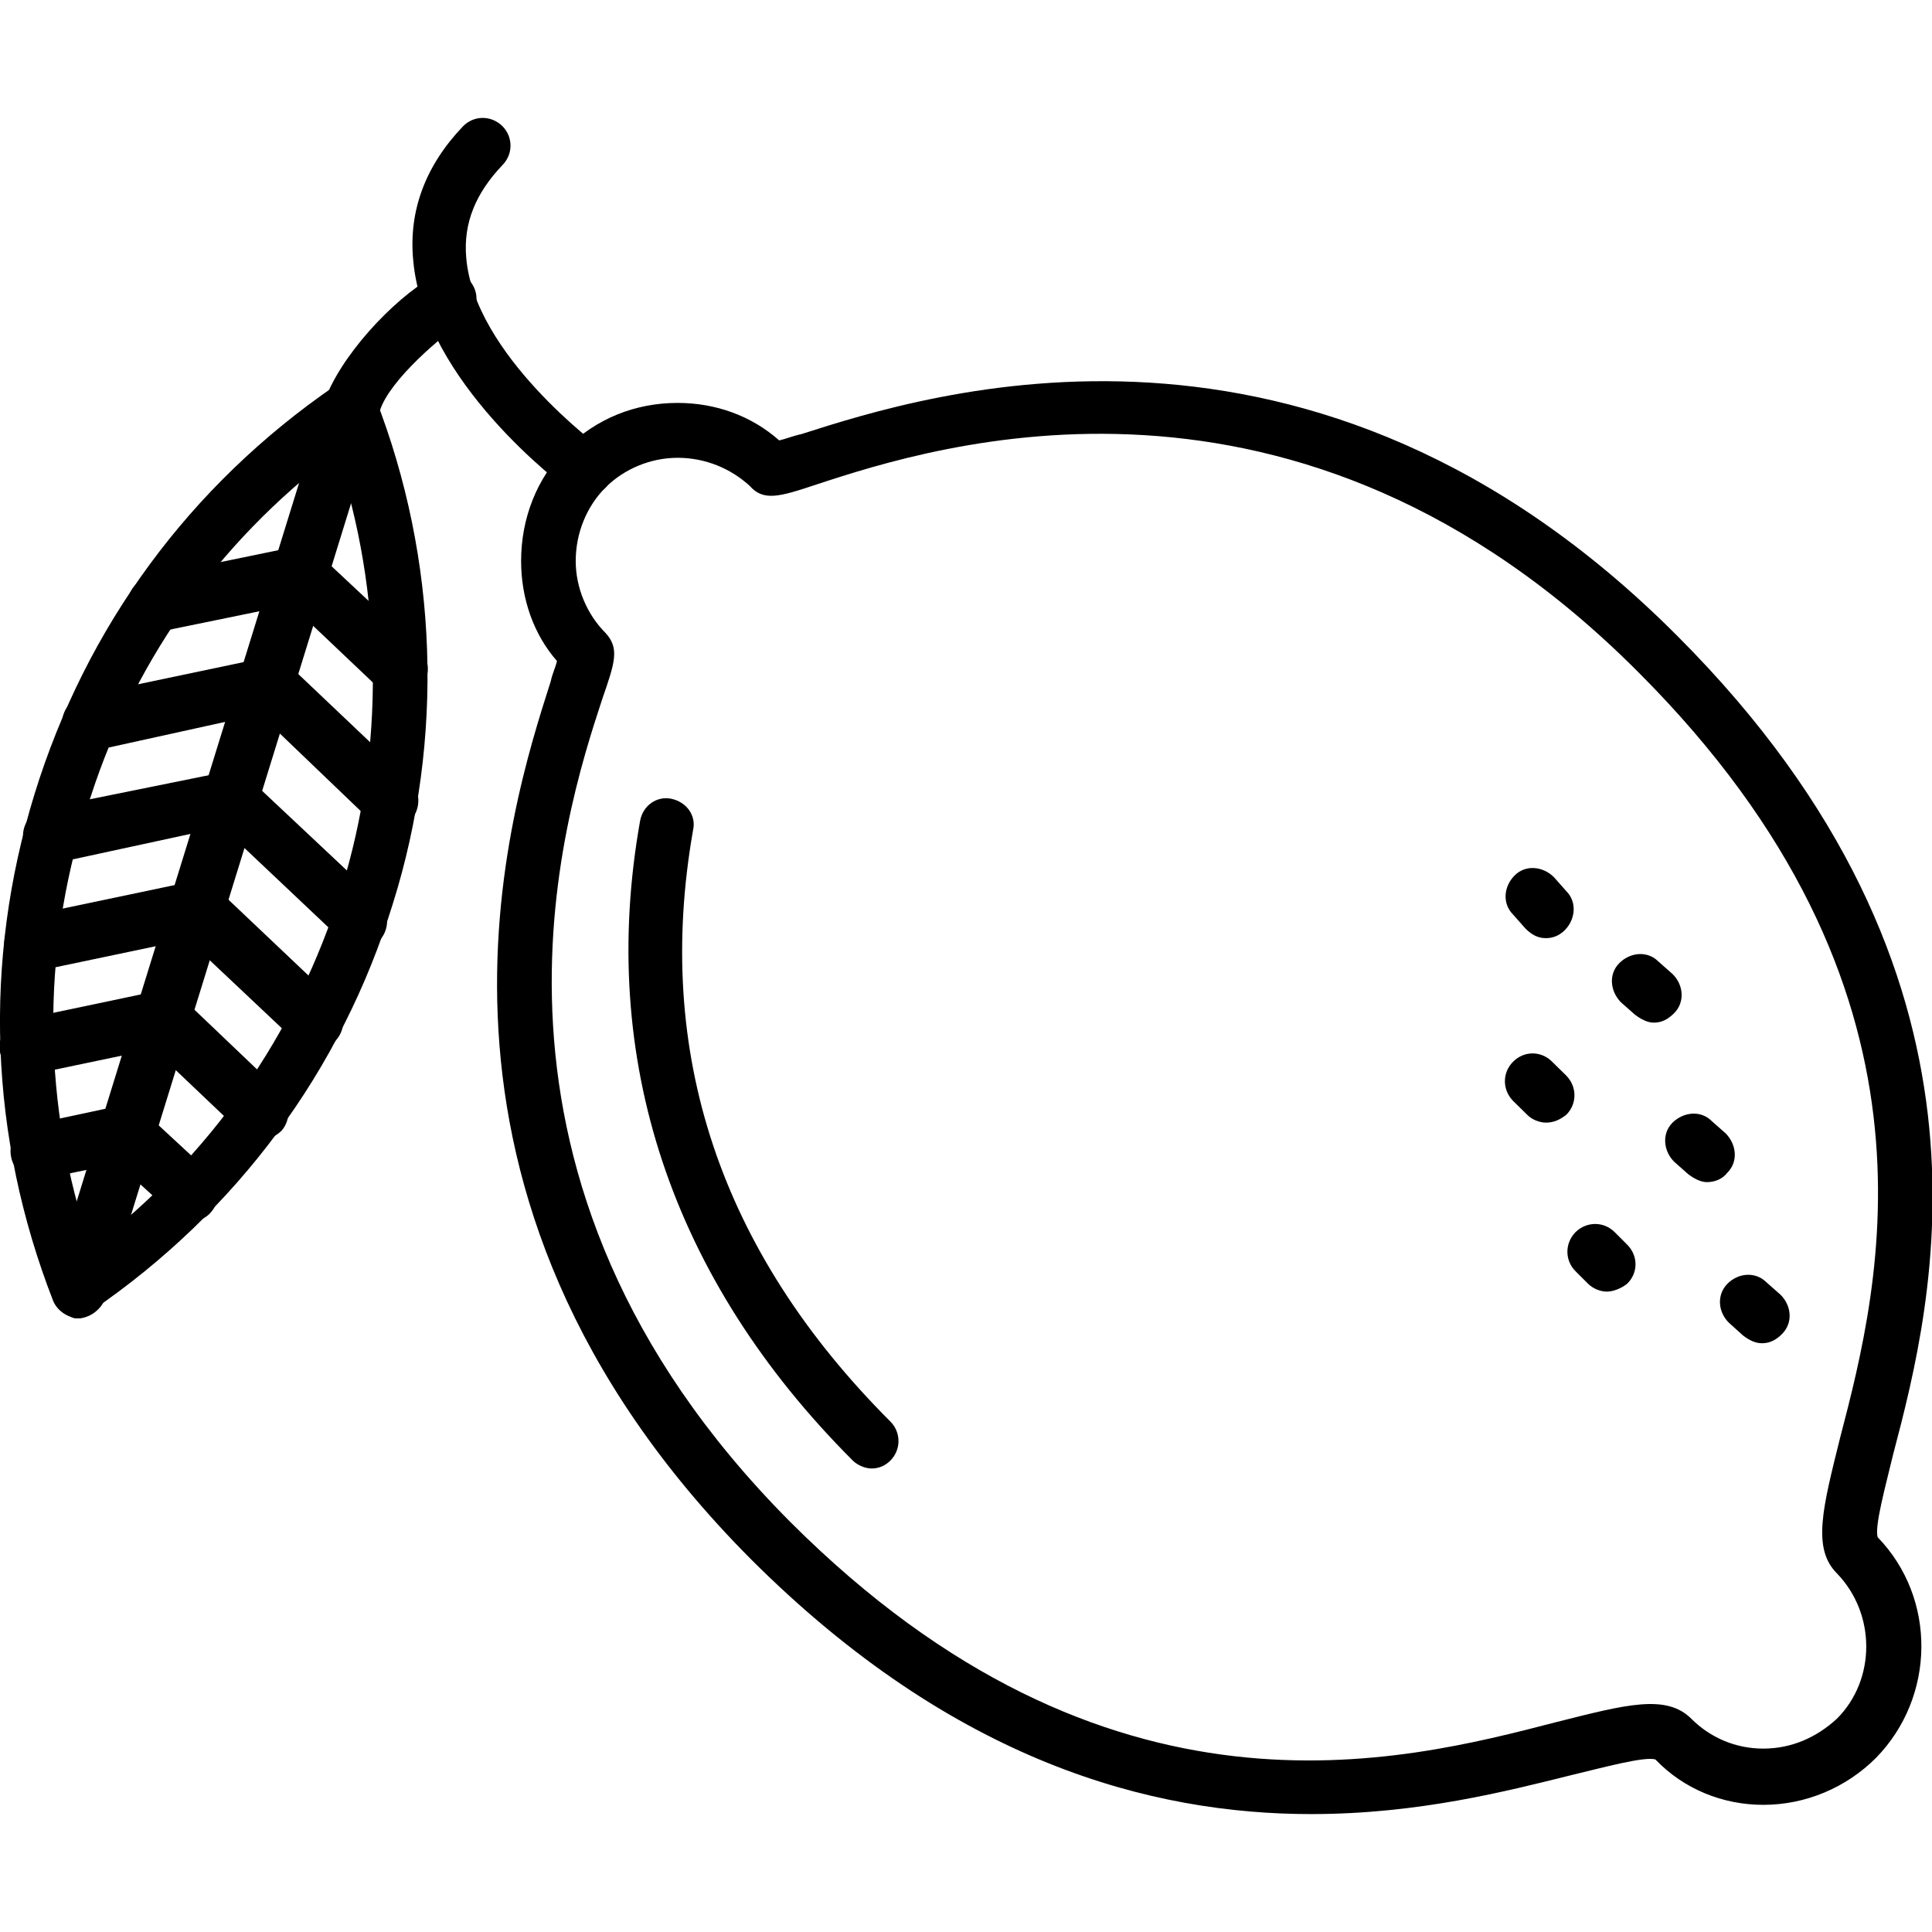 <?xml version="1.0" encoding="UTF-8"?>
<!DOCTYPE svg PUBLIC "-//W3C//DTD SVG 1.1//EN" "http://www.w3.org/Graphics/SVG/1.1/DTD/svg11.dtd">
<!-- Creator: CorelDRAW -->
<svg xmlns="http://www.w3.org/2000/svg" xml:space="preserve" width="7.111in" height="7.111in" version="1.1" style="shape-rendering:geometricPrecision; text-rendering:geometricPrecision; image-rendering:optimizeQuality; fill-rule:evenodd; clip-rule:evenodd"
viewBox="0 0 7111 7111"
 xmlns:xlink="http://www.w3.org/1999/xlink">
 <defs>
  <style type="text/css">
   <![CDATA[
    .fil0 {fill:black}
   ]]>
  </style>
 </defs>
 <g id="Layer_x0020_1">
  <g id="_668790752">
   <path class="fil0" d="M4826 6677c-587,0 -1313,-190 -2062,-938 -1347,-1353 -886,-2764 -737,-3231 6,-29 18,-52 23,-75 -86,-98 -132,-230 -132,-368 0,-156 57,-305 167,-415 109,-109 253,-167 409,-167 138,0 270,46 374,138 23,-5 52,-17 81,-23 466,-149 1883,-604 3225,743 1249,1250 944,2442 794,3012 -29,121 -69,265 -57,305 218,225 213,588 -6,812 -110,110 -259,173 -415,173 -149,0 -293,-58 -397,-167 -40,-12 -190,29 -311,58 -230,57 -559,143 -956,143zm-2332 -4992c-98,0 -196,40 -265,109 -69,69 -110,167 -110,271 0,98 41,196 110,265 52,57 34,109 -12,242 -144,437 -570,1762 691,3029 1169,1169 2246,886 2822,737 254,-64 403,-104 495,-12 69,69 162,110 265,110 104,0 196,-41 271,-110 144,-144 144,-386 0,-535 -92,-92 -52,-242 11,-496 150,-575 427,-1652 -742,-2821 0,0 0,0 0,0 -1256,-1261 -2586,-835 -3024,-691 -138,46 -196,63 -247,5 -69,-63 -162,-103 -265,-103zm4411 3967c0,0 0,0 0,0 0,0 0,0 0,0zm-4008 -4002c6,0 6,0 0,0 6,0 6,0 0,0z"/>
   <path class="fil0" d="M2154 1823c-23,0 -40,-6 -58,-17 -23,-18 -535,-398 -575,-847 -18,-184 46,-351 184,-495 40,-40 103,-40 144,0 40,40 40,104 0,144 -98,103 -144,213 -133,340 29,357 490,696 496,702 46,35 57,98 23,138 -18,23 -46,35 -81,35z"/>
   <path class="fil0" d="M288 4852c-11,0 -17,0 -29,-6 -28,-11 -51,-29 -63,-57 -236,-605 -259,-1250 -69,-1866 190,-616 570,-1135 1106,-1503 23,-17 57,-23 86,-12 29,12 52,29 63,58 231,593 254,1255 64,1860 -190,616 -576,1134 -1106,1497 -12,23 -35,29 -52,29zm950 -3185c-443,334 -760,784 -921,1319 -167,530 -161,1083 17,1607 438,-334 755,-783 922,-1319 161,-518 155,-1088 -18,-1607z"/>
   <path class="fil0" d="M3208 5405c-23,0 -52,-12 -69,-29 -668,-668 -939,-1480 -783,-2355 11,-58 63,-92 115,-81 57,12 92,63 80,115 -144,818 98,1549 726,2177 40,40 40,104 0,144 -17,17 -40,29 -69,29z"/>
   <path class="fil0" d="M5690 4132c-23,0 -52,-11 -69,-29l-52 -51c-40,-41 -40,-104 0,-144 40,-41 104,-41 144,0l52 51c40,41 40,104 0,144 -23,18 -46,29 -75,29z"/>
   <path class="fil0" d="M5914 4754c-23,0 -51,-11 -69,-29l-46 -46c-40,-40 -40,-103 0,-144 41,-40 104,-40 144,0l46 46c41,41 41,104 0,144 -23,18 -52,29 -75,29z"/>
   <path class="fil0" d="M6485 4944c-24,0 -47,-11 -70,-29l-51 -46c-41,-40 -46,-103 -6,-144 40,-40 103,-46 144,-5l52 46c40,40 46,103 5,144 -23,23 -46,34 -74,34z"/>
   <path class="fil0" d="M6283 4351c-23,0 -46,-12 -69,-29l-52 -46c-40,-40 -46,-104 -6,-144 41,-40 104,-46 144,-6l52 46c40,41 46,104 6,144 -17,23 -46,35 -75,35z"/>
   <path class="fil0" d="M6087 3764c-23,0 -46,-12 -69,-29l-52 -46c-40,-41 -46,-104 -6,-144 41,-41 104,-46 144,-6l52 46c41,40 46,104 6,144 -23,23 -46,35 -75,35z"/>
   <path class="fil0" d="M5690 3453c-29,0 -52,-12 -75,-35l-46 -52c-40,-40 -35,-103 6,-144 40,-40 103,-34 144,6l46 52c40,40 34,104 -6,144 -17,17 -40,29 -69,29z"/>
   <path class="fil0" d="M288 4852c-11,0 -17,0 -29,-6 -51,-17 -80,-75 -69,-126l1002 -3237c56,-167 251,-379 403,-466 46,-29 110,-23 139,23 34,46 23,109 -23,138 -121,86 -300,248 -317,351 -4,18 -15,40 -20,59l-988 3195c-17,40 -58,69 -98,69z"/>
   <path class="fil0" d="M1474 2572c-23,0 -51,-12 -69,-29l-334 -317 -478 98c-51,11 -109,-23 -121,-81 -11,-52 23,-109 81,-121l530 -109c34,-6 63,6 86,23l375 351c40,41 40,104 5,144 -17,29 -46,41 -75,41z"/>
   <path class="fil0" d="M1434 3050c-23,0 -52,-12 -69,-29l-409 -392 -604 133c-52,11 -110,-23 -121,-81 -12,-52 23,-109 80,-121l657 -138c34,-6 63,0 92,23l449 426c40,40 40,104 6,144 -29,29 -52,35 -81,35z"/>
   <path class="fil0" d="M1325 3487c-23,0 -52,-11 -69,-29l-438 -414 -610 132c-52,12 -110,-23 -121,-80 -12,-52 23,-110 80,-121l657 -133c34,-6 63,0 92,23l478 449c40,41 40,104 6,144 -23,18 -52,29 -75,29z"/>
   <path class="fil0" d="M1163 3867c-23,0 -51,-11 -69,-29l-403 -380 -553 116c-51,11 -109,-23 -120,-81 -12,-52 23,-109 80,-121l605 -127c34,-5 63,0 92,23l438 415c40,40 40,104 5,144 -23,29 -51,40 -75,40z"/>
   <path class="fil0" d="M956 4195c-23,0 -52,-11 -69,-28l-322 -306 -444 93c-52,11 -109,-23 -121,-81 -11,-52 23,-109 81,-121l495 -104c35,-5 63,0 92,23l363 346c40,40 40,104 6,144 -23,23 -52,34 -81,34z"/>
   <path class="fil0" d="M703 4495c-23,0 -52,-12 -69,-29l-202 -184 -271 57c-51,12 -109,-23 -120,-80 -12,-58 23,-110 80,-121l323 -69c34,-6 63,0 86,23l242 224c40,41 40,104 6,144 -18,23 -46,35 -75,35z"/>
  </g>
 </g>
</svg>
